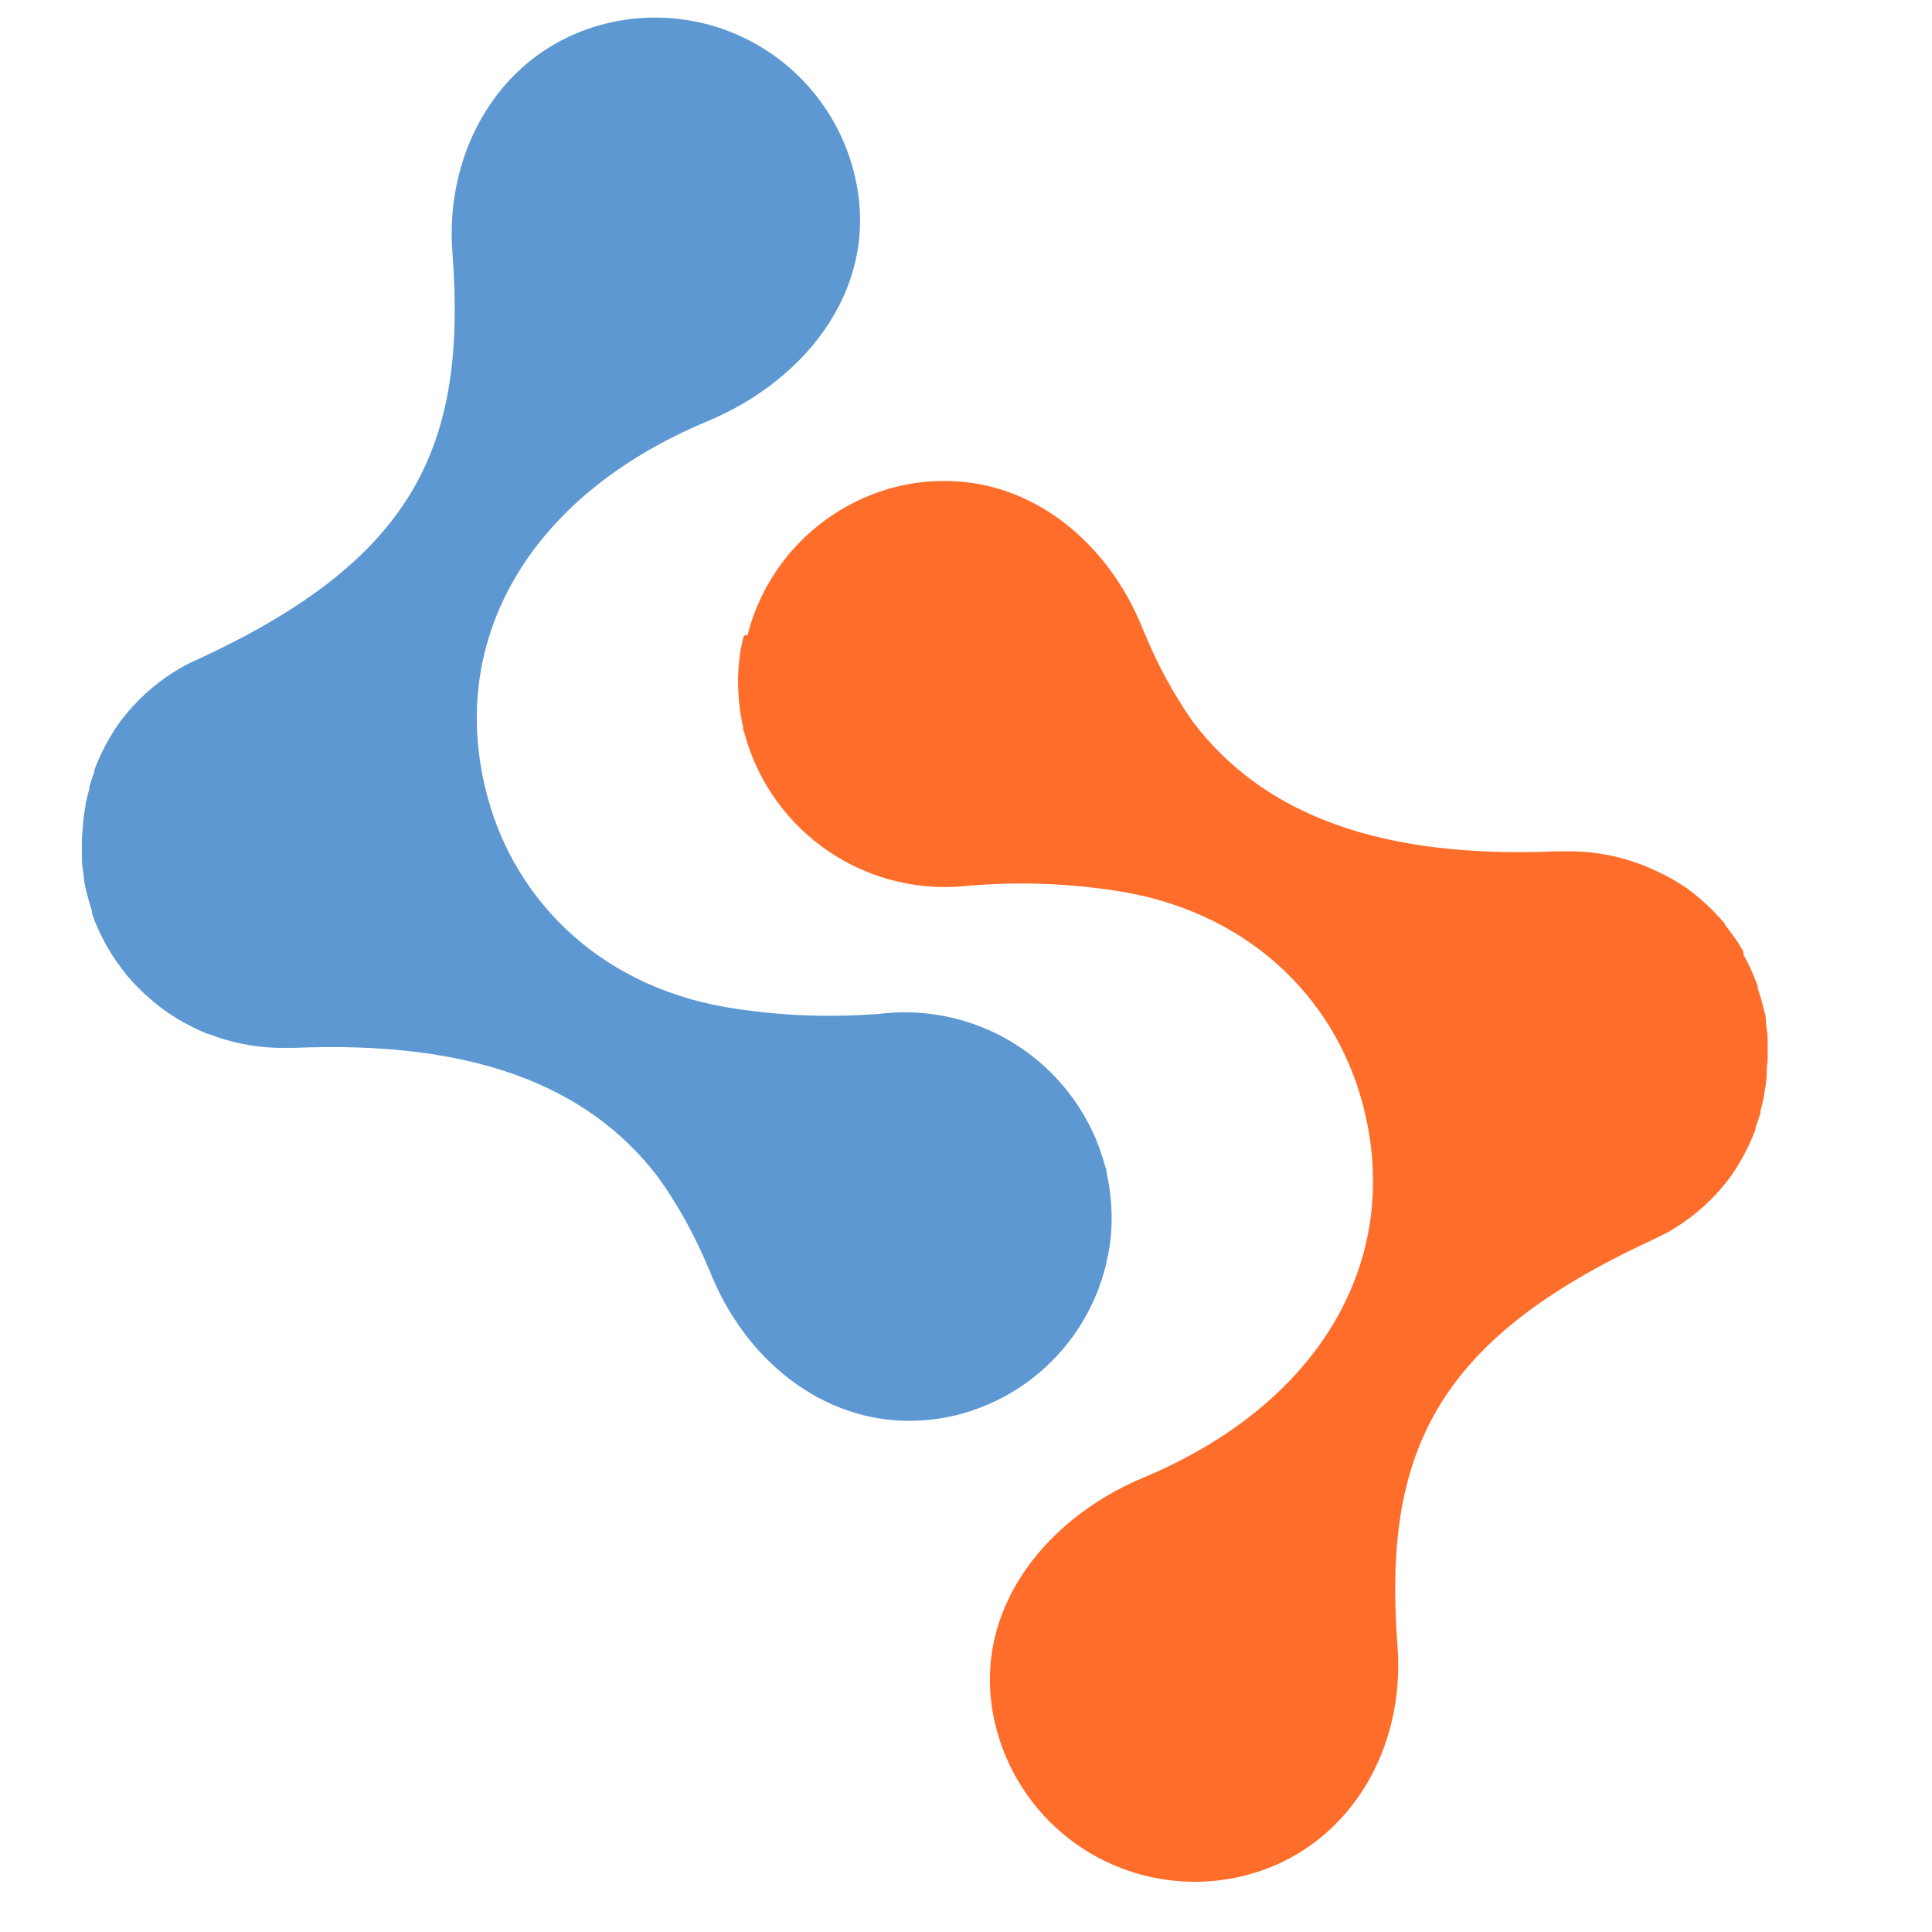       <svg
        xmlns="http://www.w3.org/2000/svg"
        version="1.1"
        width="500"
        height="500"
        viewBox="-290 -290 500 500"
        xmlSpace="preserve"
      >
        <g transform="matrix(10.05 0 0 10.05 -135.53 -103.85)">
          <path
            vectorEffect="non-scaling-stroke"
            transform=" translate(-13.26, -18.07)"
            d="M 26.391 32.005 C 26.417 31.893 26.442 31.782 26.46 31.666 C 26.486 31.502 26.503 31.338 26.511 31.172 C 26.532 30.686 26.489 30.2 26.382 29.725 C 26.382 29.683 26.382 29.635 26.352 29.592 C 26.02 28.332 25.238 27.237 24.153 26.513 C 23.069 25.79 21.758 25.488 20.466 25.664 L 20.406 25.664 C 19.231 25.749 18.051 25.704 16.886 25.531 C 13.451 25.05 11.184 22.809 10.446 20.074 C 9.372 16.12 11.437 12.346 16.096 10.401 C 18.77 9.285 20.595 6.812 19.882 3.996 C 19.713 3.322 19.413 2.688 18.999 2.131 C 18.585 1.574 18.065 1.103 17.468 0.747 C 16.872 0.391 16.212 0.156 15.524 0.056 C 14.837 -0.045 14.137 -0.009 13.464 0.162 C 10.815 0.831 9.334 3.382 9.54 6.052 C 9.918 11.024 8.587 13.939 2.98 16.528 C 2.833 16.592 2.69 16.663 2.55 16.742 C 2.029 17.041 1.564 17.429 1.176 17.889 C 1.083 17.997 0.996 18.11 0.914 18.228 C 0.751 18.468 0.608 18.721 0.485 18.983 C 0.425 19.108 0.374 19.237 0.322 19.37 C 0.32 19.384 0.32 19.399 0.322 19.413 C 0.275 19.542 0.232 19.666 0.193 19.799 L 0.193 19.851 C 0.155 19.984 0.12 20.117 0.094 20.25 C 0.094 20.25 0.094 20.25 0.094 20.284 C 0.069 20.416 0.047 20.559 0.03 20.714 C 0.03 20.851 0.004 20.988 0 21.143 L 0 21.203 C 0 21.336 0 21.474 0 21.611 C 0 21.633 0 21.658 0 21.68 C 0 21.817 0.026 21.954 0.047 22.109 C 0.045 22.128 0.045 22.146 0.047 22.165 C 0.069 22.31 0.099 22.453 0.137 22.594 C 0.172 22.736 0.215 22.878 0.262 23.023 C 0.262 23.023 0.262 23.058 0.262 23.079 C 0.305 23.208 0.356 23.337 0.412 23.461 C 0.425 23.483 0.435 23.506 0.442 23.53 C 0.502 23.65 0.562 23.771 0.627 23.887 C 0.627 23.908 0.648 23.925 0.657 23.942 C 0.73 24.062 0.799 24.178 0.88 24.294 C 0.962 24.41 1.043 24.522 1.133 24.634 C 1.219 24.741 1.314 24.844 1.408 24.943 L 1.447 24.977 C 1.54 25.076 1.639 25.169 1.743 25.256 C 1.752 25.268 1.764 25.279 1.777 25.286 C 1.885 25.381 1.992 25.466 2.104 25.548 C 2.34 25.72 2.592 25.871 2.855 25.999 C 2.984 26.063 3.113 26.123 3.246 26.175 L 3.267 26.175 C 3.828 26.393 4.422 26.514 5.023 26.531 C 5.178 26.531 5.328 26.531 5.483 26.531 C 9.93 26.346 12.992 27.424 14.851 29.88 C 15.363 30.602 15.792 31.38 16.13 32.198 L 16.156 32.25 C 17.053 34.555 19.062 36.174 21.381 36.135 C 21.77 36.129 22.158 36.079 22.536 35.985 C 23.458 35.752 24.3 35.274 24.973 34.601 C 25.646 33.929 26.124 33.086 26.357 32.164 C 26.374 32.117 26.378 32.061 26.391 32.005 Z"
            strokeLinecap="round"
            fill="#5D98D2"
          />
        </g>
        <g transform="matrix(10.05 0 0 10.05 34.27 15.7)">
          <path
            vectorEffect="non-scaling-stroke"
            transform=" translate(-30.16, -29.96)"
            d="M 17.027 15.991 C 17.002 16.107 16.976 16.219 16.959 16.33 C 16.933 16.495 16.916 16.662 16.907 16.828 C 16.883 17.314 16.924 17.801 17.032 18.275 C 17.032 18.318 17.032 18.365 17.062 18.408 C 17.395 19.668 18.177 20.762 19.262 21.486 C 20.345 22.209 21.656 22.512 22.948 22.337 L 23.012 22.337 C 24.187 22.25 25.367 22.293 26.533 22.465 C 29.967 22.951 32.234 25.192 32.973 27.927 C 34.046 31.881 31.981 35.654 27.323 37.599 C 24.652 38.724 22.828 41.214 23.54 44.014 C 23.71 44.686 24.011 45.318 24.425 45.874 C 24.84 46.43 25.359 46.899 25.955 47.255 C 26.551 47.61 27.21 47.844 27.897 47.944 C 28.583 48.045 29.282 48.009 29.954 47.839 C 32.603 47.165 34.085 44.619 33.883 41.948 C 33.501 36.977 34.832 34.062 40.443 31.473 C 40.585 31.404 40.722 31.335 40.872 31.258 C 41.393 30.958 41.858 30.57 42.246 30.112 C 42.336 30.004 42.426 29.889 42.508 29.773 C 42.671 29.531 42.814 29.277 42.937 29.013 C 42.998 28.884 43.053 28.755 43.1 28.626 C 43.102 28.612 43.102 28.598 43.1 28.583 C 43.148 28.455 43.191 28.33 43.229 28.197 C 43.229 28.197 43.229 28.163 43.229 28.145 C 43.264 28.012 43.298 27.879 43.324 27.746 C 43.326 27.735 43.326 27.723 43.324 27.712 C 43.354 27.574 43.371 27.437 43.388 27.282 C 43.388 27.145 43.388 27.003 43.414 26.853 L 43.414 26.789 C 43.414 26.656 43.414 26.523 43.414 26.385 C 43.414 26.385 43.414 26.338 43.414 26.312 C 43.414 26.175 43.392 26.042 43.371 25.904 L 43.371 25.844 C 43.371 25.703 43.319 25.557 43.285 25.415 C 43.251 25.273 43.204 25.131 43.156 24.986 L 43.156 24.93 C 43.109 24.801 43.058 24.672 43.002 24.548 C 42.989 24.526 42.979 24.503 42.972 24.479 C 42.916 24.359 42.852 24.238 42.787 24.118 L 42.787 24.041 C 42.719 23.92 42.645 23.802 42.564 23.689 C 42.482 23.573 42.401 23.466 42.311 23.354 L 42.311 23.328 C 42.22 23.225 42.13 23.122 42.032 23.023 L 41.997 22.985 C 41.898 22.89 41.8 22.796 41.701 22.71 L 41.662 22.676 C 41.555 22.586 41.448 22.5 41.336 22.418 C 41.097 22.255 40.846 22.111 40.585 21.989 C 40.456 21.929 40.323 21.869 40.19 21.817 C 39.629 21.6 39.035 21.481 38.434 21.465 C 38.283 21.465 38.129 21.465 37.974 21.465 C 33.531 21.654 30.465 20.576 28.606 18.121 C 28.112 17.411 27.697 16.65 27.37 15.849 L 27.344 15.794 C 26.447 13.492 24.442 11.874 22.119 11.93 C 21.73 11.934 21.342 11.984 20.964 12.08 C 20.042 12.314 19.201 12.792 18.528 13.465 C 17.855 14.137 17.377 14.979 17.143 15.901 C 17.049 15.884 17.04 15.94 17.027 15.991 Z"
            strokeLinecap="round"
            fill="#FF6D2A"
          />
        </g>
      </svg>

